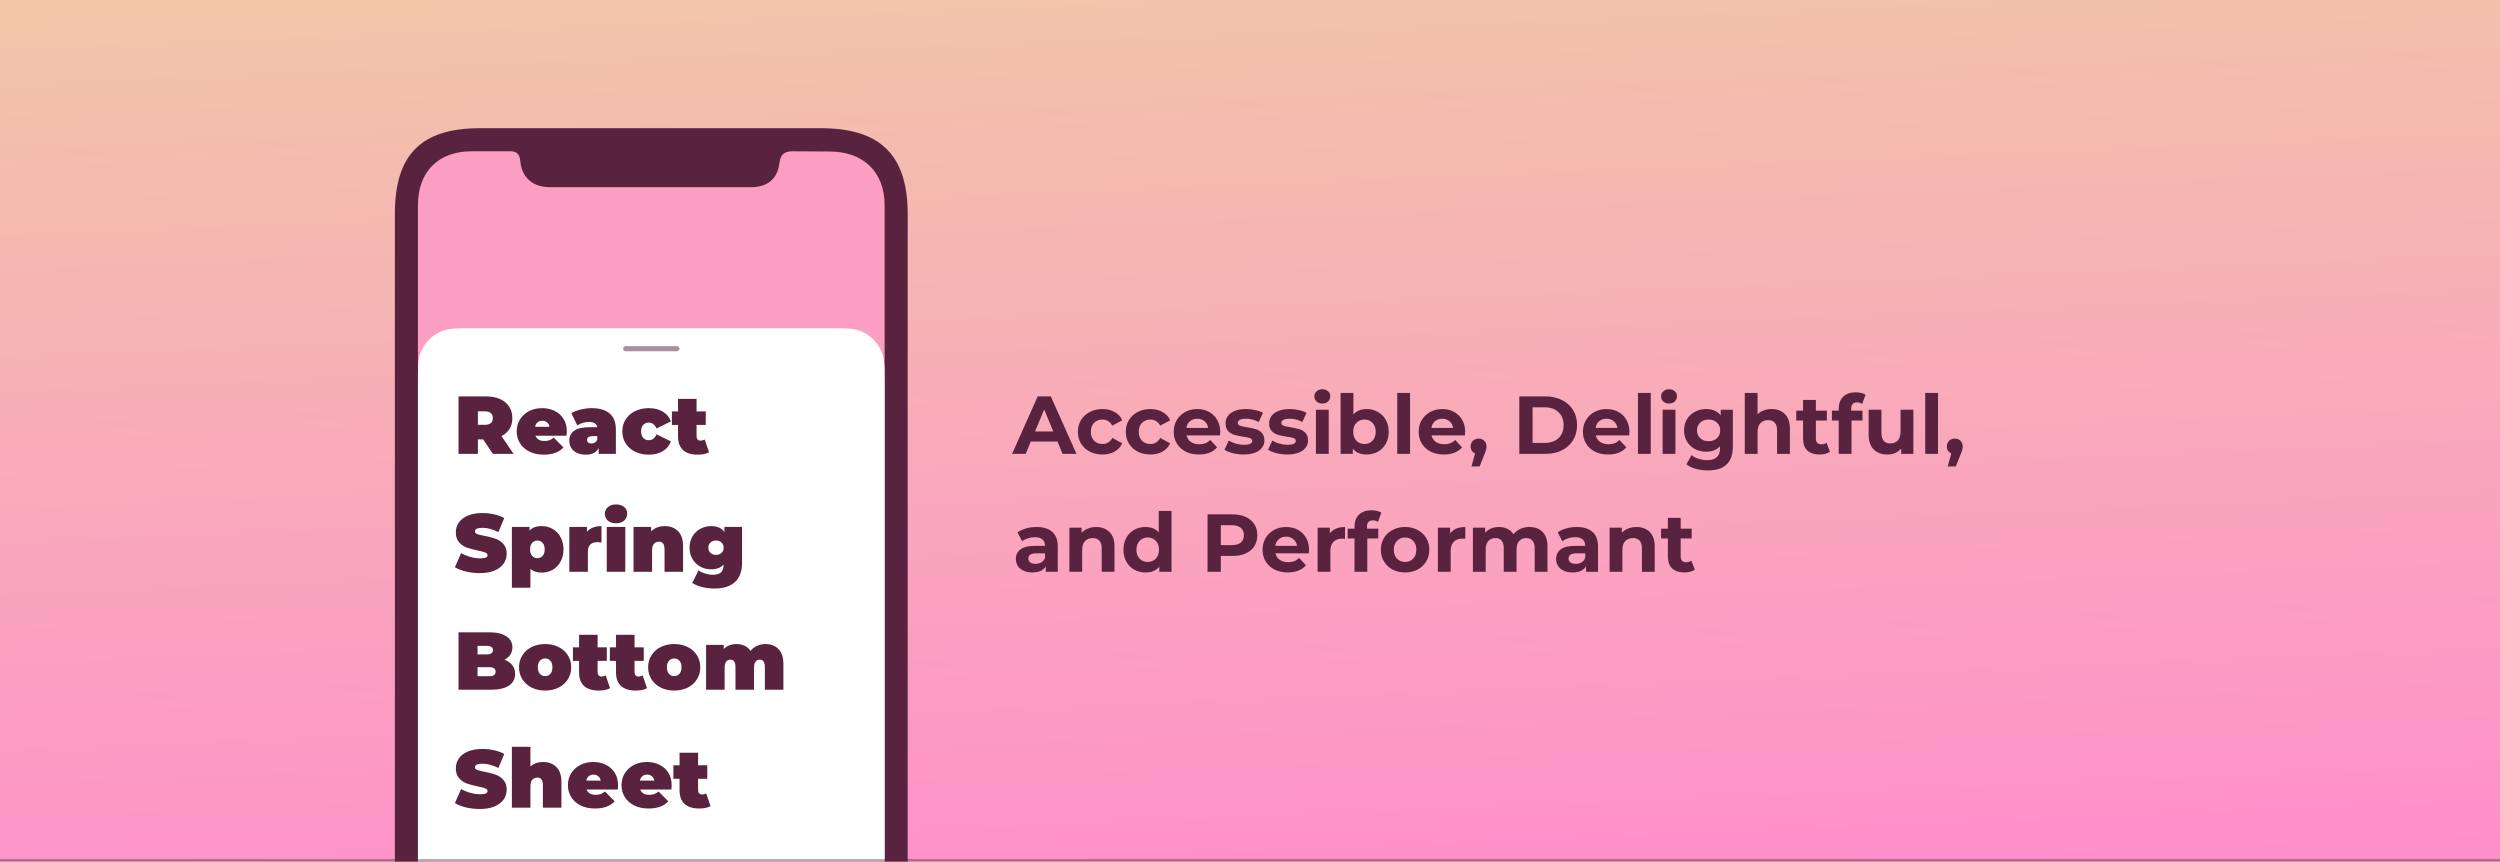 <svg width="975" height="336" viewBox="0 0 975 336" fill="none" xmlns="http://www.w3.org/2000/svg">
<rect x="0" y="0" width="975" height="336" fill="#808080" stroke="none"/>
<g clip-path="url(#clip0)">
<rect width="1280" height="550" transform="translate(-152)" fill="white"/>
<path d="M-152 0H1128V336H-152V0Z" fill="#C4C4C4"/>
<path d="M-152 0H1128V336H-152V0Z" fill="url(#paint0_linear)"/>
<path d="M412.408 172.2H402.008L400.024 177H394.712L404.696 154.6H409.816L419.832 177H414.392L412.408 172.2ZM410.776 168.264L407.224 159.688L403.672 168.264H410.776ZM429.968 177.256C428.133 177.256 426.48 176.883 425.008 176.136C423.557 175.368 422.416 174.312 421.584 172.968C420.773 171.624 420.368 170.099 420.368 168.392C420.368 166.685 420.773 165.16 421.584 163.816C422.416 162.472 423.557 161.427 425.008 160.68C426.48 159.912 428.133 159.528 429.968 159.528C431.781 159.528 433.36 159.912 434.704 160.68C436.069 161.427 437.061 162.504 437.68 163.912L433.808 165.992C432.912 164.413 431.621 163.624 429.936 163.624C428.634 163.624 427.557 164.051 426.704 164.904C425.85 165.757 425.424 166.92 425.424 168.392C425.424 169.864 425.85 171.027 426.704 171.88C427.557 172.733 428.634 173.16 429.936 173.16C431.642 173.16 432.933 172.371 433.808 170.792L437.68 172.904C437.061 174.269 436.069 175.336 434.704 176.104C433.36 176.872 431.781 177.256 429.968 177.256ZM448.655 177.256C446.821 177.256 445.167 176.883 443.695 176.136C442.245 175.368 441.103 174.312 440.271 172.968C439.461 171.624 439.055 170.099 439.055 168.392C439.055 166.685 439.461 165.16 440.271 163.816C441.103 162.472 442.245 161.427 443.695 160.68C445.167 159.912 446.821 159.528 448.655 159.528C450.469 159.528 452.047 159.912 453.391 160.68C454.757 161.427 455.749 162.504 456.367 163.912L452.495 165.992C451.599 164.413 450.309 163.624 448.623 163.624C447.322 163.624 446.245 164.051 445.391 164.904C444.538 165.757 444.111 166.92 444.111 168.392C444.111 169.864 444.538 171.027 445.391 171.88C446.245 172.733 447.322 173.16 448.623 173.16C450.33 173.16 451.621 172.371 452.495 170.792L456.367 172.904C455.749 174.269 454.757 175.336 453.391 176.104C452.047 176.872 450.469 177.256 448.655 177.256ZM475.887 168.456C475.887 168.52 475.855 168.968 475.791 169.8H462.767C463.001 170.867 463.556 171.709 464.431 172.328C465.305 172.947 466.393 173.256 467.695 173.256C468.591 173.256 469.38 173.128 470.063 172.872C470.767 172.595 471.417 172.168 472.015 171.592L474.671 174.472C473.049 176.328 470.681 177.256 467.567 177.256C465.625 177.256 463.908 176.883 462.415 176.136C460.921 175.368 459.769 174.312 458.959 172.968C458.148 171.624 457.743 170.099 457.743 168.392C457.743 166.707 458.137 165.192 458.927 163.848C459.737 162.483 460.836 161.427 462.223 160.68C463.631 159.912 465.199 159.528 466.927 159.528C468.612 159.528 470.137 159.891 471.503 160.616C472.868 161.341 473.935 162.387 474.703 163.752C475.492 165.096 475.887 166.664 475.887 168.456ZM466.959 163.304C465.828 163.304 464.879 163.624 464.111 164.264C463.343 164.904 462.873 165.779 462.703 166.888H471.183C471.012 165.8 470.543 164.936 469.775 164.296C469.007 163.635 468.068 163.304 466.959 163.304ZM485.002 177.256C483.573 177.256 482.176 177.085 480.81 176.744C479.445 176.381 478.357 175.933 477.546 175.4L479.21 171.816C479.978 172.307 480.906 172.712 481.994 173.032C483.082 173.331 484.149 173.48 485.194 173.48C487.306 173.48 488.362 172.957 488.362 171.912C488.362 171.421 488.074 171.069 487.498 170.856C486.922 170.643 486.037 170.461 484.842 170.312C483.434 170.099 482.272 169.853 481.354 169.576C480.437 169.299 479.637 168.808 478.954 168.104C478.293 167.4 477.962 166.397 477.962 165.096C477.962 164.008 478.272 163.048 478.89 162.216C479.53 161.363 480.448 160.701 481.642 160.232C482.858 159.763 484.288 159.528 485.93 159.528C487.146 159.528 488.352 159.667 489.546 159.944C490.762 160.2 491.765 160.563 492.554 161.032L490.89 164.584C489.376 163.731 487.722 163.304 485.93 163.304C484.864 163.304 484.064 163.453 483.53 163.752C482.997 164.051 482.73 164.435 482.73 164.904C482.73 165.437 483.018 165.811 483.594 166.024C484.17 166.237 485.088 166.44 486.346 166.632C487.754 166.867 488.906 167.123 489.802 167.4C490.698 167.656 491.477 168.136 492.138 168.84C492.8 169.544 493.13 170.525 493.13 171.784C493.13 172.851 492.81 173.8 492.17 174.632C491.53 175.464 490.592 176.115 489.354 176.584C488.138 177.032 486.688 177.256 485.002 177.256ZM502.002 177.256C500.573 177.256 499.176 177.085 497.81 176.744C496.445 176.381 495.357 175.933 494.546 175.4L496.21 171.816C496.978 172.307 497.906 172.712 498.994 173.032C500.082 173.331 501.149 173.48 502.194 173.48C504.306 173.48 505.362 172.957 505.362 171.912C505.362 171.421 505.074 171.069 504.498 170.856C503.922 170.643 503.037 170.461 501.842 170.312C500.434 170.099 499.272 169.853 498.354 169.576C497.437 169.299 496.637 168.808 495.954 168.104C495.293 167.4 494.962 166.397 494.962 165.096C494.962 164.008 495.272 163.048 495.89 162.216C496.53 161.363 497.448 160.701 498.642 160.232C499.858 159.763 501.288 159.528 502.93 159.528C504.146 159.528 505.352 159.667 506.546 159.944C507.762 160.2 508.765 160.563 509.554 161.032L507.89 164.584C506.376 163.731 504.722 163.304 502.93 163.304C501.864 163.304 501.064 163.453 500.53 163.752C499.997 164.051 499.73 164.435 499.73 164.904C499.73 165.437 500.018 165.811 500.594 166.024C501.17 166.237 502.088 166.44 503.346 166.632C504.754 166.867 505.906 167.123 506.802 167.4C507.698 167.656 508.477 168.136 509.138 168.84C509.8 169.544 510.13 170.525 510.13 171.784C510.13 172.851 509.81 173.8 509.17 174.632C508.53 175.464 507.592 176.115 506.354 176.584C505.138 177.032 503.688 177.256 502.002 177.256ZM513.21 159.784H518.202V177H513.21V159.784ZM515.706 157.384C514.789 157.384 514.042 157.117 513.466 156.584C512.89 156.051 512.602 155.389 512.602 154.6C512.602 153.811 512.89 153.149 513.466 152.616C514.042 152.083 514.789 151.816 515.706 151.816C516.624 151.816 517.37 152.072 517.946 152.584C518.522 153.096 518.81 153.736 518.81 154.504C518.81 155.336 518.522 156.029 517.946 156.584C517.37 157.117 516.624 157.384 515.706 157.384ZM533.011 159.528C534.611 159.528 536.062 159.901 537.363 160.648C538.686 161.373 539.721 162.408 540.467 163.752C541.214 165.075 541.587 166.621 541.587 168.392C541.587 170.163 541.214 171.72 540.467 173.064C539.721 174.387 538.686 175.421 537.363 176.168C536.062 176.893 534.611 177.256 533.011 177.256C530.643 177.256 528.841 176.509 527.603 175.016V177H522.835V153.256H527.827V161.608C529.086 160.221 530.814 159.528 533.011 159.528ZM532.147 173.16C533.427 173.16 534.473 172.733 535.283 171.88C536.115 171.005 536.531 169.843 536.531 168.392C536.531 166.941 536.115 165.789 535.283 164.936C534.473 164.061 533.427 163.624 532.147 163.624C530.867 163.624 529.811 164.061 528.979 164.936C528.169 165.789 527.763 166.941 527.763 168.392C527.763 169.843 528.169 171.005 528.979 171.88C529.811 172.733 530.867 173.16 532.147 173.16ZM544.929 153.256H549.921V177H544.929V153.256ZM571.418 168.456C571.418 168.52 571.386 168.968 571.322 169.8H558.298C558.533 170.867 559.087 171.709 559.962 172.328C560.837 172.947 561.925 173.256 563.226 173.256C564.122 173.256 564.911 173.128 565.594 172.872C566.298 172.595 566.949 172.168 567.546 171.592L570.202 174.472C568.581 176.328 566.213 177.256 563.098 177.256C561.157 177.256 559.439 176.883 557.946 176.136C556.453 175.368 555.301 174.312 554.49 172.968C553.679 171.624 553.274 170.099 553.274 168.392C553.274 166.707 553.669 165.192 554.458 163.848C555.269 162.483 556.367 161.427 557.754 160.68C559.162 159.912 560.73 159.528 562.458 159.528C564.143 159.528 565.669 159.891 567.034 160.616C568.399 161.341 569.466 162.387 570.234 163.752C571.023 165.096 571.418 166.664 571.418 168.456ZM562.49 163.304C561.359 163.304 560.41 163.624 559.642 164.264C558.874 164.904 558.405 165.779 558.234 166.888H566.714C566.543 165.8 566.074 164.936 565.306 164.296C564.538 163.635 563.599 163.304 562.49 163.304ZM576.661 171.048C577.558 171.048 578.294 171.336 578.87 171.912C579.446 172.467 579.734 173.203 579.734 174.12C579.734 174.547 579.68 174.973 579.574 175.4C579.467 175.827 579.232 176.467 578.87 177.32L577.046 181.928H573.878L575.286 176.84C574.752 176.627 574.326 176.285 574.006 175.816C573.707 175.325 573.558 174.76 573.558 174.12C573.558 173.203 573.846 172.467 574.422 171.912C575.019 171.336 575.766 171.048 576.661 171.048ZM592.531 154.6H602.707C605.139 154.6 607.283 155.069 609.139 156.008C611.016 156.925 612.467 158.227 613.491 159.912C614.536 161.597 615.059 163.56 615.059 165.8C615.059 168.04 614.536 170.003 613.491 171.688C612.467 173.373 611.016 174.685 609.139 175.624C607.283 176.541 605.139 177 602.707 177H592.531V154.6ZM602.451 172.744C604.691 172.744 606.472 172.125 607.795 170.888C609.139 169.629 609.811 167.933 609.811 165.8C609.811 163.667 609.139 161.981 607.795 160.744C606.472 159.485 604.691 158.856 602.451 158.856H597.715V172.744H602.451ZM635.481 168.456C635.481 168.52 635.449 168.968 635.385 169.8H622.361C622.595 170.867 623.15 171.709 624.025 172.328C624.899 172.947 625.987 173.256 627.289 173.256C628.185 173.256 628.974 173.128 629.657 172.872C630.361 172.595 631.011 172.168 631.609 171.592L634.265 174.472C632.643 176.328 630.275 177.256 627.161 177.256C625.219 177.256 623.502 176.883 622.009 176.136C620.515 175.368 619.363 174.312 618.553 172.968C617.742 171.624 617.337 170.099 617.337 168.392C617.337 166.707 617.731 165.192 618.521 163.848C619.331 162.483 620.43 161.427 621.817 160.68C623.225 159.912 624.793 159.528 626.521 159.528C628.206 159.528 629.731 159.891 631.097 160.616C632.462 161.341 633.529 162.387 634.297 163.752C635.086 165.096 635.481 166.664 635.481 168.456ZM626.553 163.304C625.422 163.304 624.473 163.624 623.705 164.264C622.937 164.904 622.467 165.779 622.297 166.888H630.777C630.606 165.8 630.137 164.936 629.369 164.296C628.601 163.635 627.662 163.304 626.553 163.304ZM638.804 153.256H643.796V177H638.804V153.256ZM648.429 159.784H653.421V177H648.429V159.784ZM650.925 157.384C650.008 157.384 649.261 157.117 648.685 156.584C648.109 156.051 647.821 155.389 647.821 154.6C647.821 153.811 648.109 153.149 648.685 152.616C649.261 152.083 650.008 151.816 650.925 151.816C651.842 151.816 652.589 152.072 653.165 152.584C653.741 153.096 654.029 153.736 654.029 154.504C654.029 155.336 653.741 156.029 653.165 156.584C652.589 157.117 651.842 157.384 650.925 157.384ZM675.814 159.784V174.12C675.814 177.277 674.993 179.624 673.35 181.16C671.707 182.696 669.307 183.464 666.15 183.464C664.486 183.464 662.907 183.261 661.414 182.856C659.921 182.451 658.683 181.864 657.702 181.096L659.686 177.512C660.411 178.109 661.329 178.579 662.438 178.92C663.547 179.283 664.657 179.464 665.766 179.464C667.494 179.464 668.763 179.069 669.574 178.28C670.406 177.512 670.822 176.339 670.822 174.76V174.024C669.521 175.453 667.707 176.168 665.382 176.168C663.803 176.168 662.353 175.827 661.03 175.144C659.729 174.44 658.694 173.459 657.926 172.2C657.158 170.941 656.774 169.491 656.774 167.848C656.774 166.205 657.158 164.755 657.926 163.496C658.694 162.237 659.729 161.267 661.03 160.584C662.353 159.88 663.803 159.528 665.382 159.528C667.878 159.528 669.777 160.349 671.078 161.992V159.784H675.814ZM666.374 172.072C667.697 172.072 668.774 171.688 669.606 170.92C670.459 170.131 670.886 169.107 670.886 167.848C670.886 166.589 670.459 165.576 669.606 164.808C668.774 164.019 667.697 163.624 666.374 163.624C665.051 163.624 663.963 164.019 663.11 164.808C662.257 165.576 661.83 166.589 661.83 167.848C661.83 169.107 662.257 170.131 663.11 170.92C663.963 171.688 665.051 172.072 666.374 172.072ZM690.924 159.528C693.058 159.528 694.775 160.168 696.076 161.448C697.399 162.728 698.06 164.627 698.06 167.144V177H693.068V167.912C693.068 166.547 692.77 165.533 692.172 164.872C691.575 164.189 690.711 163.848 689.58 163.848C688.322 163.848 687.319 164.243 686.572 165.032C685.826 165.8 685.452 166.952 685.452 168.488V177H680.46V153.256H685.452V161.576C686.114 160.915 686.914 160.413 687.852 160.072C688.791 159.709 689.815 159.528 690.924 159.528ZM713.689 176.168C713.199 176.531 712.591 176.808 711.865 177C711.161 177.171 710.415 177.256 709.625 177.256C707.577 177.256 705.988 176.733 704.857 175.688C703.748 174.643 703.193 173.107 703.193 171.08V164.008H700.537V160.168H703.193V155.976H708.185V160.168H712.473V164.008H708.185V171.016C708.185 171.741 708.367 172.307 708.729 172.712C709.113 173.096 709.647 173.288 710.329 173.288C711.119 173.288 711.791 173.075 712.345 172.648L713.689 176.168ZM721.964 160.168H726.38V164.008H722.092V177H717.1V164.008H714.444V160.168H717.1V159.4C717.1 157.437 717.676 155.88 718.828 154.728C720.001 153.576 721.644 153 723.756 153C724.502 153 725.206 153.085 725.868 153.256C726.55 153.405 727.116 153.629 727.564 153.928L726.252 157.544C725.676 157.139 725.004 156.936 724.236 156.936C722.721 156.936 721.964 157.768 721.964 159.432V160.168ZM746.211 159.784V177H741.475V174.952C740.813 175.699 740.024 176.275 739.107 176.68C738.189 177.064 737.197 177.256 736.131 177.256C733.869 177.256 732.077 176.605 730.755 175.304C729.432 174.003 728.771 172.072 728.771 169.512V159.784H733.763V168.776C733.763 171.549 734.925 172.936 737.251 172.936C738.445 172.936 739.405 172.552 740.131 171.784C740.856 170.995 741.219 169.832 741.219 168.296V159.784H746.211ZM750.835 153.256H755.827V177H750.835V153.256ZM762.38 171.048C763.276 171.048 764.012 171.336 764.588 171.912C765.164 172.467 765.452 173.203 765.452 174.12C765.452 174.547 765.399 174.973 765.292 175.4C765.186 175.827 764.951 176.467 764.588 177.32L762.764 181.928H759.596L761.004 176.84C760.471 176.627 760.044 176.285 759.724 175.816C759.426 175.325 759.276 174.76 759.276 174.12C759.276 173.203 759.564 172.467 760.14 171.912C760.738 171.336 761.484 171.048 762.38 171.048ZM404.248 205.528C406.915 205.528 408.963 206.168 410.392 207.448C411.821 208.707 412.536 210.616 412.536 213.176V223H407.864V220.856C406.925 222.456 405.176 223.256 402.616 223.256C401.293 223.256 400.141 223.032 399.16 222.584C398.2 222.136 397.464 221.517 396.952 220.728C396.44 219.939 396.184 219.043 396.184 218.04C396.184 216.44 396.781 215.181 397.976 214.264C399.192 213.347 401.059 212.888 403.576 212.888H407.544C407.544 211.8 407.213 210.968 406.552 210.392C405.891 209.795 404.899 209.496 403.576 209.496C402.659 209.496 401.752 209.645 400.856 209.944C399.981 210.221 399.235 210.605 398.616 211.096L396.824 207.608C397.763 206.947 398.883 206.435 400.184 206.072C401.507 205.709 402.861 205.528 404.248 205.528ZM403.864 219.896C404.717 219.896 405.475 219.704 406.136 219.32C406.797 218.915 407.267 218.328 407.544 217.56V215.8H404.12C402.072 215.8 401.048 216.472 401.048 217.816C401.048 218.456 401.293 218.968 401.784 219.352C402.296 219.715 402.989 219.896 403.864 219.896ZM427.518 205.528C429.651 205.528 431.369 206.168 432.67 207.448C433.993 208.728 434.654 210.627 434.654 213.144V223H429.662V213.912C429.662 212.547 429.363 211.533 428.766 210.872C428.169 210.189 427.305 209.848 426.174 209.848C424.915 209.848 423.913 210.243 423.166 211.032C422.419 211.8 422.046 212.952 422.046 214.488V223H417.054V205.784H421.822V207.8C422.483 207.075 423.305 206.52 424.286 206.136C425.267 205.731 426.345 205.528 427.518 205.528ZM456.903 199.256V223H452.135V221.016C450.897 222.509 449.105 223.256 446.759 223.256C445.137 223.256 443.665 222.893 442.343 222.168C441.041 221.443 440.017 220.408 439.271 219.064C438.524 217.72 438.151 216.163 438.151 214.392C438.151 212.621 438.524 211.064 439.271 209.72C440.017 208.376 441.041 207.341 442.343 206.616C443.665 205.891 445.137 205.528 446.759 205.528C448.956 205.528 450.673 206.221 451.911 207.608V199.256H456.903ZM447.623 219.16C448.881 219.16 449.927 218.733 450.759 217.88C451.591 217.005 452.007 215.843 452.007 214.392C452.007 212.941 451.591 211.789 450.759 210.936C449.927 210.061 448.881 209.624 447.623 209.624C446.343 209.624 445.287 210.061 444.455 210.936C443.623 211.789 443.207 212.941 443.207 214.392C443.207 215.843 443.623 217.005 444.455 217.88C445.287 218.733 446.343 219.16 447.623 219.16ZM480.633 200.6C482.617 200.6 484.335 200.931 485.785 201.592C487.257 202.253 488.388 203.192 489.177 204.408C489.967 205.624 490.361 207.064 490.361 208.728C490.361 210.371 489.967 211.811 489.177 213.048C488.388 214.264 487.257 215.203 485.785 215.864C484.335 216.504 482.617 216.824 480.633 216.824H476.121V223H470.937V200.6H480.633ZM480.345 212.6C481.903 212.6 483.087 212.269 483.897 211.608C484.708 210.925 485.113 209.965 485.113 208.728C485.113 207.469 484.708 206.509 483.897 205.848C483.087 205.165 481.903 204.824 480.345 204.824H476.121V212.6H480.345ZM510.543 214.456C510.543 214.52 510.511 214.968 510.447 215.8H497.423C497.658 216.867 498.212 217.709 499.087 218.328C499.962 218.947 501.05 219.256 502.351 219.256C503.247 219.256 504.036 219.128 504.719 218.872C505.423 218.595 506.074 218.168 506.671 217.592L509.327 220.472C507.706 222.328 505.338 223.256 502.223 223.256C500.282 223.256 498.564 222.883 497.071 222.136C495.578 221.368 494.426 220.312 493.615 218.968C492.804 217.624 492.399 216.099 492.399 214.392C492.399 212.707 492.794 211.192 493.583 209.848C494.394 208.483 495.492 207.427 496.879 206.68C498.287 205.912 499.855 205.528 501.583 205.528C503.268 205.528 504.794 205.891 506.159 206.616C507.524 207.341 508.591 208.387 509.359 209.752C510.148 211.096 510.543 212.664 510.543 214.456ZM501.615 209.304C500.484 209.304 499.535 209.624 498.767 210.264C497.999 210.904 497.53 211.779 497.359 212.888H505.839C505.668 211.8 505.199 210.936 504.431 210.296C503.663 209.635 502.724 209.304 501.615 209.304ZM518.635 208.056C519.232 207.224 520.032 206.595 521.035 206.168C522.059 205.741 523.232 205.528 524.555 205.528V210.136C524 210.093 523.627 210.072 523.435 210.072C522.005 210.072 520.885 210.477 520.075 211.288C519.264 212.077 518.859 213.272 518.859 214.872V223H513.867V205.784H518.635V208.056ZM533.12 206.168H537.536V210.008H533.248V223H528.256V210.008H525.6V206.168H528.256V205.4C528.256 203.437 528.832 201.88 529.984 200.728C531.157 199.576 532.8 199 534.912 199C535.658 199 536.362 199.085 537.024 199.256C537.706 199.405 538.272 199.629 538.72 199.928L537.408 203.544C536.832 203.139 536.16 202.936 535.392 202.936C533.877 202.936 533.12 203.768 533.12 205.432V206.168ZM547.996 223.256C546.183 223.256 544.551 222.883 543.1 222.136C541.671 221.368 540.551 220.312 539.74 218.968C538.929 217.624 538.524 216.099 538.524 214.392C538.524 212.685 538.929 211.16 539.74 209.816C540.551 208.472 541.671 207.427 543.1 206.68C544.551 205.912 546.183 205.528 547.996 205.528C549.809 205.528 551.431 205.912 552.86 206.68C554.289 207.427 555.409 208.472 556.22 209.816C557.031 211.16 557.436 212.685 557.436 214.392C557.436 216.099 557.031 217.624 556.22 218.968C555.409 220.312 554.289 221.368 552.86 222.136C551.431 222.883 549.809 223.256 547.996 223.256ZM547.996 219.16C549.276 219.16 550.321 218.733 551.132 217.88C551.964 217.005 552.38 215.843 552.38 214.392C552.38 212.941 551.964 211.789 551.132 210.936C550.321 210.061 549.276 209.624 547.996 209.624C546.716 209.624 545.66 210.061 544.828 210.936C543.996 211.789 543.58 212.941 543.58 214.392C543.58 215.843 543.996 217.005 544.828 217.88C545.66 218.733 546.716 219.16 547.996 219.16ZM565.541 208.056C566.138 207.224 566.938 206.595 567.941 206.168C568.965 205.741 570.138 205.528 571.461 205.528V210.136C570.906 210.093 570.533 210.072 570.341 210.072C568.911 210.072 567.791 210.477 566.981 211.288C566.17 212.077 565.765 213.272 565.765 214.872V223H560.773V205.784H565.541V208.056ZM596.477 205.528C598.632 205.528 600.338 206.168 601.597 207.448C602.877 208.707 603.517 210.605 603.517 213.144V223H598.525V213.912C598.525 212.547 598.237 211.533 597.661 210.872C597.106 210.189 596.306 209.848 595.261 209.848C594.088 209.848 593.16 210.232 592.477 211C591.794 211.747 591.453 212.867 591.453 214.36V223H586.461V213.912C586.461 211.203 585.373 209.848 583.197 209.848C582.045 209.848 581.128 210.232 580.445 211C579.762 211.747 579.421 212.867 579.421 214.36V223H574.429V205.784H579.197V207.768C579.837 207.043 580.616 206.488 581.533 206.104C582.472 205.72 583.496 205.528 584.605 205.528C585.821 205.528 586.92 205.773 587.901 206.264C588.882 206.733 589.672 207.427 590.269 208.344C590.973 207.448 591.858 206.755 592.925 206.264C594.013 205.773 595.197 205.528 596.477 205.528ZM614.936 205.528C617.602 205.528 619.65 206.168 621.08 207.448C622.509 208.707 623.224 210.616 623.224 213.176V223H618.552V220.856C617.613 222.456 615.864 223.256 613.304 223.256C611.981 223.256 610.829 223.032 609.848 222.584C608.888 222.136 608.152 221.517 607.64 220.728C607.128 219.939 606.872 219.043 606.872 218.04C606.872 216.44 607.469 215.181 608.664 214.264C609.88 213.347 611.746 212.888 614.264 212.888H618.232C618.232 211.8 617.901 210.968 617.24 210.392C616.578 209.795 615.586 209.496 614.264 209.496C613.346 209.496 612.44 209.645 611.544 209.944C610.669 210.221 609.922 210.605 609.304 211.096L607.512 207.608C608.45 206.947 609.57 206.435 610.872 206.072C612.194 205.709 613.549 205.528 614.936 205.528ZM614.552 219.896C615.405 219.896 616.162 219.704 616.824 219.32C617.485 218.915 617.954 218.328 618.232 217.56V215.8H614.808C612.76 215.8 611.736 216.472 611.736 217.816C611.736 218.456 611.981 218.968 612.472 219.352C612.984 219.715 613.677 219.896 614.552 219.896ZM638.206 205.528C640.339 205.528 642.056 206.168 643.358 207.448C644.68 208.728 645.342 210.627 645.342 213.144V223H640.35V213.912C640.35 212.547 640.051 211.533 639.454 210.872C638.856 210.189 637.992 209.848 636.862 209.848C635.603 209.848 634.6 210.243 633.854 211.032C633.107 211.8 632.734 212.952 632.734 214.488V223H627.742V205.784H632.51V207.8C633.171 207.075 633.992 206.52 634.974 206.136C635.955 205.731 637.032 205.528 638.206 205.528ZM660.971 222.168C660.48 222.531 659.872 222.808 659.147 223C658.443 223.171 657.696 223.256 656.907 223.256C654.859 223.256 653.269 222.733 652.139 221.688C651.029 220.643 650.475 219.107 650.475 217.08V210.008H647.819V206.168H650.475V201.976H655.467V206.168H659.755V210.008H655.467V217.016C655.467 217.741 655.648 218.307 656.01 218.712C656.395 219.096 656.928 219.288 657.611 219.288C658.4 219.288 659.072 219.075 659.627 218.648L660.971 222.168Z" fill="#592340"/>
<path fill-rule="evenodd" clip-rule="evenodd" d="M187.178 50C164.016 50 154 60.471 154 83.457V427.457C154 450.443 164.016 460.496 187.178 460.496H320.41C342.769 460.496 354 449.634 354 427.457C354 427.457 354 106.443 354 83.457C354 60.471 343.34 50 320.178 50H187.178Z" fill="#592340"/>
<path fill-rule="evenodd" clip-rule="evenodd" d="M203 63.5C203.5 68 206.632 73 214.5 73H293C300.868 73 303.5 68 304 63.5C304.282 60.966 305.291 59 309 59L323.527 59.086C336.598 59.086 345 66.965 345 80V429.5C345 442.535 336.598 450.468 323.527 450.468H184.055C170.984 450.468 163 442.585 163 429.55V80C163 66.965 170.929 59 184 59H199C202.709 59 202.779 61.512 203 63.5Z" fill="#FC9EC2"/>
<path d="M163 149.75C163 143.464 163 140.321 163.927 137.808C165.446 133.691 168.691 130.446 172.808 128.927C175.321 128 178.464 128 184.75 128H323.25C329.536 128 332.679 128 335.192 128.927C339.309 130.446 342.554 133.691 344.073 137.808C345 140.321 345 143.464 345 149.75V422C345 430.381 345 434.572 343.764 437.922C341.739 443.412 337.412 447.739 331.922 449.764C328.572 451 324.381 451 316 451H192C183.619 451 179.428 451 176.078 449.764C170.588 447.739 166.261 443.412 164.236 437.922C163 434.572 163 430.381 163 422V149.75Z" fill="white"/>
<path d="M188.424 171.368H186.376V177H178.824V154.6H189.608C191.677 154.6 193.48 154.941 195.016 155.624C196.552 156.307 197.736 157.288 198.568 158.568C199.4 159.848 199.816 161.341 199.816 163.048C199.816 164.648 199.453 166.045 198.728 167.24C198.003 168.435 196.957 169.384 195.592 170.088L200.296 177H192.232L188.424 171.368ZM192.2 163.048C192.2 162.216 191.944 161.576 191.432 161.128C190.92 160.659 190.152 160.424 189.128 160.424H186.376V165.672H189.128C190.152 165.672 190.92 165.448 191.432 165C191.944 164.531 192.2 163.88 192.2 163.048ZM221.068 168.232C221.068 168.339 221.036 168.904 220.972 169.928H208.812C209.068 170.589 209.494 171.101 210.092 171.464C210.689 171.805 211.436 171.976 212.332 171.976C213.1 171.976 213.74 171.88 214.252 171.688C214.785 171.496 215.361 171.165 215.98 170.696L219.756 174.504C218.049 176.381 215.5 177.32 212.108 177.32C209.996 177.32 208.14 176.936 206.54 176.168C204.94 175.379 203.702 174.291 202.828 172.904C201.953 171.517 201.516 169.96 201.516 168.232C201.516 166.483 201.942 164.925 202.796 163.56C203.67 162.173 204.854 161.096 206.348 160.328C207.862 159.56 209.558 159.176 211.436 159.176C213.206 159.176 214.817 159.528 216.268 160.232C217.74 160.936 218.902 161.971 219.756 163.336C220.63 164.701 221.068 166.333 221.068 168.232ZM211.5 164.104C210.753 164.104 210.134 164.307 209.644 164.712C209.153 165.117 208.833 165.693 208.684 166.44H214.316C214.166 165.715 213.846 165.149 213.356 164.744C212.865 164.317 212.246 164.104 211.5 164.104ZM230.721 159.176C233.793 159.176 236.14 159.869 237.761 161.256C239.383 162.621 240.193 164.733 240.193 167.592V177H233.473V174.696C232.641 176.445 230.988 177.32 228.513 177.32C227.127 177.32 225.943 177.085 224.961 176.616C224.001 176.125 223.265 175.475 222.753 174.664C222.263 173.832 222.017 172.904 222.017 171.88C222.017 170.152 222.679 168.84 224.001 167.944C225.324 167.048 227.329 166.6 230.017 166.6H232.929C232.695 165.235 231.596 164.552 229.633 164.552C228.844 164.552 228.044 164.68 227.233 164.936C226.423 165.171 225.729 165.501 225.153 165.928L222.849 161.16C223.852 160.541 225.057 160.061 226.465 159.72C227.895 159.357 229.313 159.176 230.721 159.176ZM230.689 172.968C231.201 172.968 231.66 172.829 232.065 172.552C232.471 172.275 232.769 171.859 232.961 171.304V170.088H231.169C229.697 170.088 228.961 170.579 228.961 171.56C228.961 171.965 229.111 172.307 229.409 172.584C229.729 172.84 230.156 172.968 230.689 172.968ZM253.039 177.32C251.055 177.32 249.274 176.936 247.695 176.168C246.138 175.4 244.911 174.323 244.015 172.936C243.141 171.549 242.703 169.981 242.703 168.232C242.703 166.483 243.141 164.925 244.015 163.56C244.911 162.173 246.138 161.096 247.695 160.328C249.274 159.56 251.055 159.176 253.039 159.176C255.173 159.176 256.997 159.635 258.511 160.552C260.026 161.469 261.071 162.739 261.647 164.36L256.047 167.112C255.365 165.576 254.351 164.808 253.007 164.808C252.154 164.808 251.439 165.107 250.863 165.704C250.309 166.301 250.031 167.144 250.031 168.232C250.031 169.341 250.309 170.195 250.863 170.792C251.439 171.389 252.154 171.688 253.007 171.688C254.351 171.688 255.365 170.92 256.047 169.384L261.647 172.136C261.071 173.757 260.026 175.027 258.511 175.944C256.997 176.861 255.173 177.32 253.039 177.32ZM276.527 176.392C275.439 177.011 273.957 177.32 272.079 177.32C269.626 177.32 267.738 176.733 266.415 175.56C265.093 174.365 264.431 172.584 264.431 170.216V165.736H262.031V160.456H264.431V155.56H271.663V160.456H275.247V165.736H271.663V170.152C271.663 170.685 271.802 171.101 272.079 171.4C272.357 171.699 272.719 171.848 273.167 171.848C273.786 171.848 274.33 171.688 274.799 171.368L276.527 176.392ZM187.176 223.512C185.32 223.512 183.507 223.309 181.736 222.904C179.987 222.477 178.547 221.912 177.416 221.208L179.848 215.704C180.915 216.323 182.109 216.824 183.432 217.208C184.755 217.571 186.024 217.752 187.24 217.752C188.285 217.752 189.032 217.656 189.48 217.464C189.928 217.251 190.152 216.941 190.152 216.536C190.152 216.067 189.853 215.715 189.256 215.48C188.68 215.245 187.72 214.989 186.376 214.712C184.648 214.349 183.208 213.965 182.056 213.56C180.904 213.133 179.901 212.451 179.048 211.512C178.195 210.552 177.768 209.261 177.768 207.64C177.768 206.232 178.163 204.952 178.952 203.8C179.741 202.648 180.915 201.741 182.472 201.08C184.051 200.419 185.96 200.088 188.2 200.088C189.736 200.088 191.24 200.259 192.712 200.6C194.205 200.92 195.517 201.4 196.648 202.04L194.376 207.512C192.179 206.403 190.099 205.848 188.136 205.848C186.195 205.848 185.224 206.317 185.224 207.256C185.224 207.704 185.512 208.045 186.088 208.28C186.664 208.493 187.613 208.728 188.936 208.984C190.643 209.304 192.083 209.677 193.256 210.104C194.429 210.509 195.443 211.181 196.296 212.12C197.171 213.059 197.608 214.339 197.608 215.96C197.608 217.368 197.213 218.648 196.424 219.8C195.635 220.931 194.451 221.837 192.872 222.52C191.315 223.181 189.416 223.512 187.176 223.512ZM211.311 205.176C212.847 205.176 214.255 205.549 215.535 206.296C216.837 207.021 217.861 208.077 218.607 209.464C219.375 210.851 219.759 212.451 219.759 214.264C219.759 216.077 219.375 217.677 218.607 219.064C217.861 220.429 216.837 221.485 215.535 222.232C214.255 222.957 212.847 223.32 211.311 223.32C209.37 223.32 207.887 222.819 206.863 221.816V229.208H199.631V205.496H206.511V206.936C207.557 205.763 209.157 205.176 211.311 205.176ZM209.583 217.688C210.415 217.688 211.098 217.389 211.631 216.792C212.165 216.195 212.431 215.352 212.431 214.264C212.431 213.176 212.165 212.333 211.631 211.736C211.098 211.117 210.415 210.808 209.583 210.808C208.751 210.808 208.069 211.117 207.535 211.736C207.002 212.333 206.735 213.176 206.735 214.264C206.735 215.352 207.002 216.195 207.535 216.792C208.069 217.389 208.751 217.688 209.583 217.688ZM228.918 207.384C230.198 205.912 232.086 205.176 234.582 205.176V211.576C234.006 211.491 233.472 211.448 232.982 211.448C230.507 211.448 229.27 212.707 229.27 215.224V223H222.038V205.496H228.918V207.384ZM236.631 205.496H243.863V223H236.631V205.496ZM240.247 204.088C238.946 204.088 237.89 203.747 237.079 203.064C236.29 202.36 235.895 201.475 235.895 200.408C235.895 199.341 236.29 198.467 237.079 197.784C237.89 197.08 238.946 196.728 240.247 196.728C241.57 196.728 242.626 197.059 243.415 197.72C244.205 198.381 244.599 199.235 244.599 200.28C244.599 201.389 244.205 202.307 243.415 203.032C242.626 203.736 241.57 204.088 240.247 204.088ZM259.229 205.176C261.383 205.176 263.111 205.827 264.413 207.128C265.735 208.429 266.397 210.392 266.397 213.016V223H259.165V214.264C259.165 212.259 258.45 211.256 257.021 211.256C256.21 211.256 255.549 211.544 255.037 212.12C254.546 212.675 254.301 213.56 254.301 214.776V223H247.069V205.496H253.949V207.224C254.631 206.541 255.421 206.029 256.317 205.688C257.213 205.347 258.183 205.176 259.229 205.176ZM289.402 205.496V219.512C289.402 222.84 288.474 225.336 286.618 227C284.783 228.685 282.159 229.528 278.746 229.528C276.997 229.528 275.365 229.336 273.85 228.952C272.335 228.589 271.045 228.056 269.978 227.352L272.41 222.424C273.093 222.936 273.957 223.352 275.002 223.672C276.047 223.992 277.05 224.152 278.01 224.152C279.461 224.152 280.517 223.843 281.178 223.224C281.839 222.605 282.17 221.699 282.17 220.504V220.184C281.082 221.421 279.471 222.04 277.338 222.04C275.845 222.04 274.447 221.699 273.146 221.016C271.866 220.312 270.842 219.32 270.074 218.04C269.306 216.739 268.922 215.256 268.922 213.592C268.922 211.928 269.306 210.456 270.074 209.176C270.842 207.896 271.866 206.915 273.146 206.232C274.447 205.528 275.845 205.176 277.338 205.176C279.727 205.176 281.455 205.944 282.522 207.48V205.496H289.402ZM279.258 216.408C280.111 216.408 280.815 216.152 281.37 215.64C281.946 215.107 282.234 214.424 282.234 213.592C282.234 212.76 281.946 212.088 281.37 211.576C280.815 211.064 280.111 210.808 279.258 210.808C278.383 210.808 277.658 211.064 277.082 211.576C276.527 212.088 276.25 212.76 276.25 213.592C276.25 214.424 276.538 215.107 277.114 215.64C277.69 216.152 278.405 216.408 279.258 216.408ZM196.744 257.288C198.067 257.779 199.091 258.493 199.816 259.432C200.541 260.371 200.904 261.501 200.904 262.824C200.904 264.787 200.093 266.312 198.472 267.4C196.851 268.467 194.504 269 191.432 269H178.824V246.6H190.792C193.779 246.6 196.029 247.133 197.544 248.2C199.08 249.267 199.848 250.685 199.848 252.456C199.848 253.501 199.581 254.44 199.048 255.272C198.536 256.104 197.768 256.776 196.744 257.288ZM186.248 251.88V255.208H189.768C191.411 255.208 192.232 254.653 192.232 253.544C192.232 252.435 191.411 251.88 189.768 251.88H186.248ZM190.792 263.72C192.456 263.72 193.288 263.133 193.288 261.96C193.288 260.787 192.456 260.2 190.792 260.2H186.248V263.72H190.792ZM212.598 269.32C210.657 269.32 208.907 268.936 207.35 268.168C205.814 267.379 204.609 266.301 203.734 264.936C202.859 263.549 202.422 261.981 202.422 260.232C202.422 258.483 202.859 256.925 203.734 255.56C204.609 254.173 205.814 253.096 207.35 252.328C208.907 251.56 210.657 251.176 212.598 251.176C214.561 251.176 216.31 251.56 217.846 252.328C219.403 253.096 220.609 254.173 221.462 255.56C222.337 256.925 222.774 258.483 222.774 260.232C222.774 261.981 222.337 263.549 221.462 264.936C220.609 266.301 219.403 267.379 217.846 268.168C216.31 268.936 214.561 269.32 212.598 269.32ZM212.598 263.688C213.43 263.688 214.113 263.389 214.646 262.792C215.179 262.173 215.446 261.32 215.446 260.232C215.446 259.144 215.179 258.301 214.646 257.704C214.113 257.107 213.43 256.808 212.598 256.808C211.766 256.808 211.083 257.107 210.55 257.704C210.017 258.301 209.75 259.144 209.75 260.232C209.75 261.32 210.017 262.173 210.55 262.792C211.083 263.389 211.766 263.688 212.598 263.688ZM237.934 268.392C236.846 269.011 235.363 269.32 233.486 269.32C231.032 269.32 229.144 268.733 227.822 267.56C226.499 266.365 225.838 264.584 225.838 262.216V257.736H223.438V252.456H225.838V247.56H233.07V252.456H236.654V257.736H233.07V262.152C233.07 262.685 233.208 263.101 233.486 263.4C233.763 263.699 234.126 263.848 234.574 263.848C235.192 263.848 235.736 263.688 236.206 263.368L237.934 268.392ZM252.34 268.392C251.252 269.011 249.769 269.32 247.892 269.32C245.438 269.32 243.55 268.733 242.228 267.56C240.905 266.365 240.244 264.584 240.244 262.216V257.736H237.844V252.456H240.244V247.56H247.476V252.456H251.06V257.736H247.476V262.152C247.476 262.685 247.614 263.101 247.892 263.4C248.169 263.699 248.532 263.848 248.98 263.848C249.598 263.848 250.142 263.688 250.612 263.368L252.34 268.392ZM262.942 269.32C261 269.32 259.251 268.936 257.694 268.168C256.158 267.379 254.952 266.301 254.078 264.936C253.203 263.549 252.766 261.981 252.766 260.232C252.766 258.483 253.203 256.925 254.078 255.56C254.952 254.173 256.158 253.096 257.694 252.328C259.251 251.56 261 251.176 262.942 251.176C264.904 251.176 266.654 251.56 268.19 252.328C269.747 253.096 270.952 254.173 271.806 255.56C272.68 256.925 273.118 258.483 273.118 260.232C273.118 261.981 272.68 263.549 271.806 264.936C270.952 266.301 269.747 267.379 268.19 268.168C266.654 268.936 264.904 269.32 262.942 269.32ZM262.942 263.688C263.774 263.688 264.456 263.389 264.99 262.792C265.523 262.173 265.79 261.32 265.79 260.232C265.79 259.144 265.523 258.301 264.99 257.704C264.456 257.107 263.774 256.808 262.942 256.808C262.11 256.808 261.427 257.107 260.894 257.704C260.36 258.301 260.094 259.144 260.094 260.232C260.094 261.32 260.36 262.173 260.894 262.792C261.427 263.389 262.11 263.688 262.942 263.688ZM298.549 251.176C300.661 251.176 302.347 251.827 303.605 253.128C304.885 254.429 305.525 256.392 305.525 259.016V269H298.293V260.264C298.293 258.259 297.643 257.256 296.341 257.256C295.659 257.256 295.104 257.512 294.677 258.024C294.272 258.536 294.069 259.347 294.069 260.456V269H286.837V260.264C286.837 258.259 286.187 257.256 284.885 257.256C284.203 257.256 283.648 257.512 283.221 258.024C282.816 258.536 282.613 259.347 282.613 260.456V269H275.381V251.496H282.261V253.128C283.563 251.827 285.216 251.176 287.221 251.176C288.395 251.176 289.451 251.4 290.389 251.848C291.328 252.275 292.096 252.936 292.693 253.832C293.397 252.979 294.251 252.328 295.253 251.88C296.256 251.411 297.355 251.176 298.549 251.176ZM187.176 315.512C185.32 315.512 183.507 315.309 181.736 314.904C179.987 314.477 178.547 313.912 177.416 313.208L179.848 307.704C180.915 308.323 182.109 308.824 183.432 309.208C184.755 309.571 186.024 309.752 187.24 309.752C188.285 309.752 189.032 309.656 189.48 309.464C189.928 309.251 190.152 308.941 190.152 308.536C190.152 308.067 189.853 307.715 189.256 307.48C188.68 307.245 187.72 306.989 186.376 306.712C184.648 306.349 183.208 305.965 182.056 305.56C180.904 305.133 179.901 304.451 179.048 303.512C178.195 302.552 177.768 301.261 177.768 299.64C177.768 298.232 178.163 296.952 178.952 295.8C179.741 294.648 180.915 293.741 182.472 293.08C184.051 292.419 185.96 292.088 188.2 292.088C189.736 292.088 191.24 292.259 192.712 292.6C194.205 292.92 195.517 293.4 196.648 294.04L194.376 299.512C192.179 298.403 190.099 297.848 188.136 297.848C186.195 297.848 185.224 298.317 185.224 299.256C185.224 299.704 185.512 300.045 186.088 300.28C186.664 300.493 187.613 300.728 188.936 300.984C190.643 301.304 192.083 301.677 193.256 302.104C194.429 302.509 195.443 303.181 196.296 304.12C197.171 305.059 197.608 306.339 197.608 307.96C197.608 309.368 197.213 310.648 196.424 311.8C195.635 312.931 194.451 313.837 192.872 314.52C191.315 315.181 189.416 315.512 187.176 315.512ZM211.791 297.176C213.946 297.176 215.674 297.827 216.975 299.128C218.298 300.429 218.959 302.392 218.959 305.016V315H211.727V306.264C211.727 304.259 211.013 303.256 209.583 303.256C208.773 303.256 208.111 303.544 207.599 304.12C207.109 304.675 206.863 305.56 206.863 306.776V315H199.631V291.256H206.863V298.904C208.207 297.752 209.85 297.176 211.791 297.176ZM241.037 306.232C241.037 306.339 241.005 306.904 240.941 307.928H228.781C229.037 308.589 229.463 309.101 230.061 309.464C230.658 309.805 231.405 309.976 232.301 309.976C233.069 309.976 233.709 309.88 234.221 309.688C234.754 309.496 235.33 309.165 235.949 308.696L239.725 312.504C238.018 314.381 235.469 315.32 232.077 315.32C229.965 315.32 228.109 314.936 226.509 314.168C224.909 313.379 223.671 312.291 222.797 310.904C221.922 309.517 221.485 307.96 221.485 306.232C221.485 304.483 221.911 302.925 222.765 301.56C223.639 300.173 224.823 299.096 226.317 298.328C227.831 297.56 229.527 297.176 231.405 297.176C233.175 297.176 234.786 297.528 236.237 298.232C237.709 298.936 238.871 299.971 239.725 301.336C240.599 302.701 241.037 304.333 241.037 306.232ZM231.469 302.104C230.722 302.104 230.103 302.307 229.613 302.712C229.122 303.117 228.802 303.693 228.653 304.44H234.285C234.135 303.715 233.815 303.149 233.325 302.744C232.834 302.317 232.215 302.104 231.469 302.104ZM261.943 306.232C261.943 306.339 261.911 306.904 261.847 307.928H249.687C249.943 308.589 250.369 309.101 250.967 309.464C251.564 309.805 252.311 309.976 253.207 309.976C253.975 309.976 254.615 309.88 255.127 309.688C255.66 309.496 256.236 309.165 256.855 308.696L260.631 312.504C258.924 314.381 256.375 315.32 252.983 315.32C250.871 315.32 249.015 314.936 247.415 314.168C245.815 313.379 244.577 312.291 243.703 310.904C242.828 309.517 242.391 307.96 242.391 306.232C242.391 304.483 242.817 302.925 243.671 301.56C244.545 300.173 245.729 299.096 247.223 298.328C248.737 297.56 250.433 297.176 252.311 297.176C254.081 297.176 255.692 297.528 257.143 298.232C258.615 298.936 259.777 299.971 260.631 301.336C261.505 302.701 261.943 304.333 261.943 306.232ZM252.375 302.104C251.628 302.104 251.009 302.307 250.519 302.712C250.028 303.117 249.708 303.693 249.559 304.44H255.191C255.041 303.715 254.721 303.149 254.231 302.744C253.74 302.317 253.121 302.104 252.375 302.104ZM277.121 314.392C276.033 315.011 274.55 315.32 272.673 315.32C270.22 315.32 268.332 314.733 267.009 313.56C265.686 312.365 265.025 310.584 265.025 308.216V303.736H262.625V298.456H265.025V293.56H272.257V298.456H275.841V303.736H272.257V308.152C272.257 308.685 272.396 309.101 272.673 309.4C272.95 309.699 273.313 309.848 273.761 309.848C274.38 309.848 274.924 309.688 275.393 309.368L277.121 314.392Z" fill="#592340"/>
<rect x="243" y="135" width="22" height="2" rx="1" fill="#58223F" fill-opacity="0.5"/>
<rect x="-152" y="336" width="1280" height="214" fill="white"/>
<rect x="-152.5" y="335.5" width="1281" height="215" stroke="#592340" stroke-opacity="0.4"/>
</g>
<defs>
<linearGradient id="paint0_linear" x1="567.5" y1="-27.796" x2="582.845" y2="344.998" gradientUnits="userSpaceOnUse">
<stop stop-color="#F1C7A7"/>
<stop offset="1" stop-color="#FF8FCB"/>
</linearGradient>
<clipPath id="clip0">
<rect width="1280" height="550" fill="white" transform="translate(-152)"/>
</clipPath>
</defs>
</svg>
